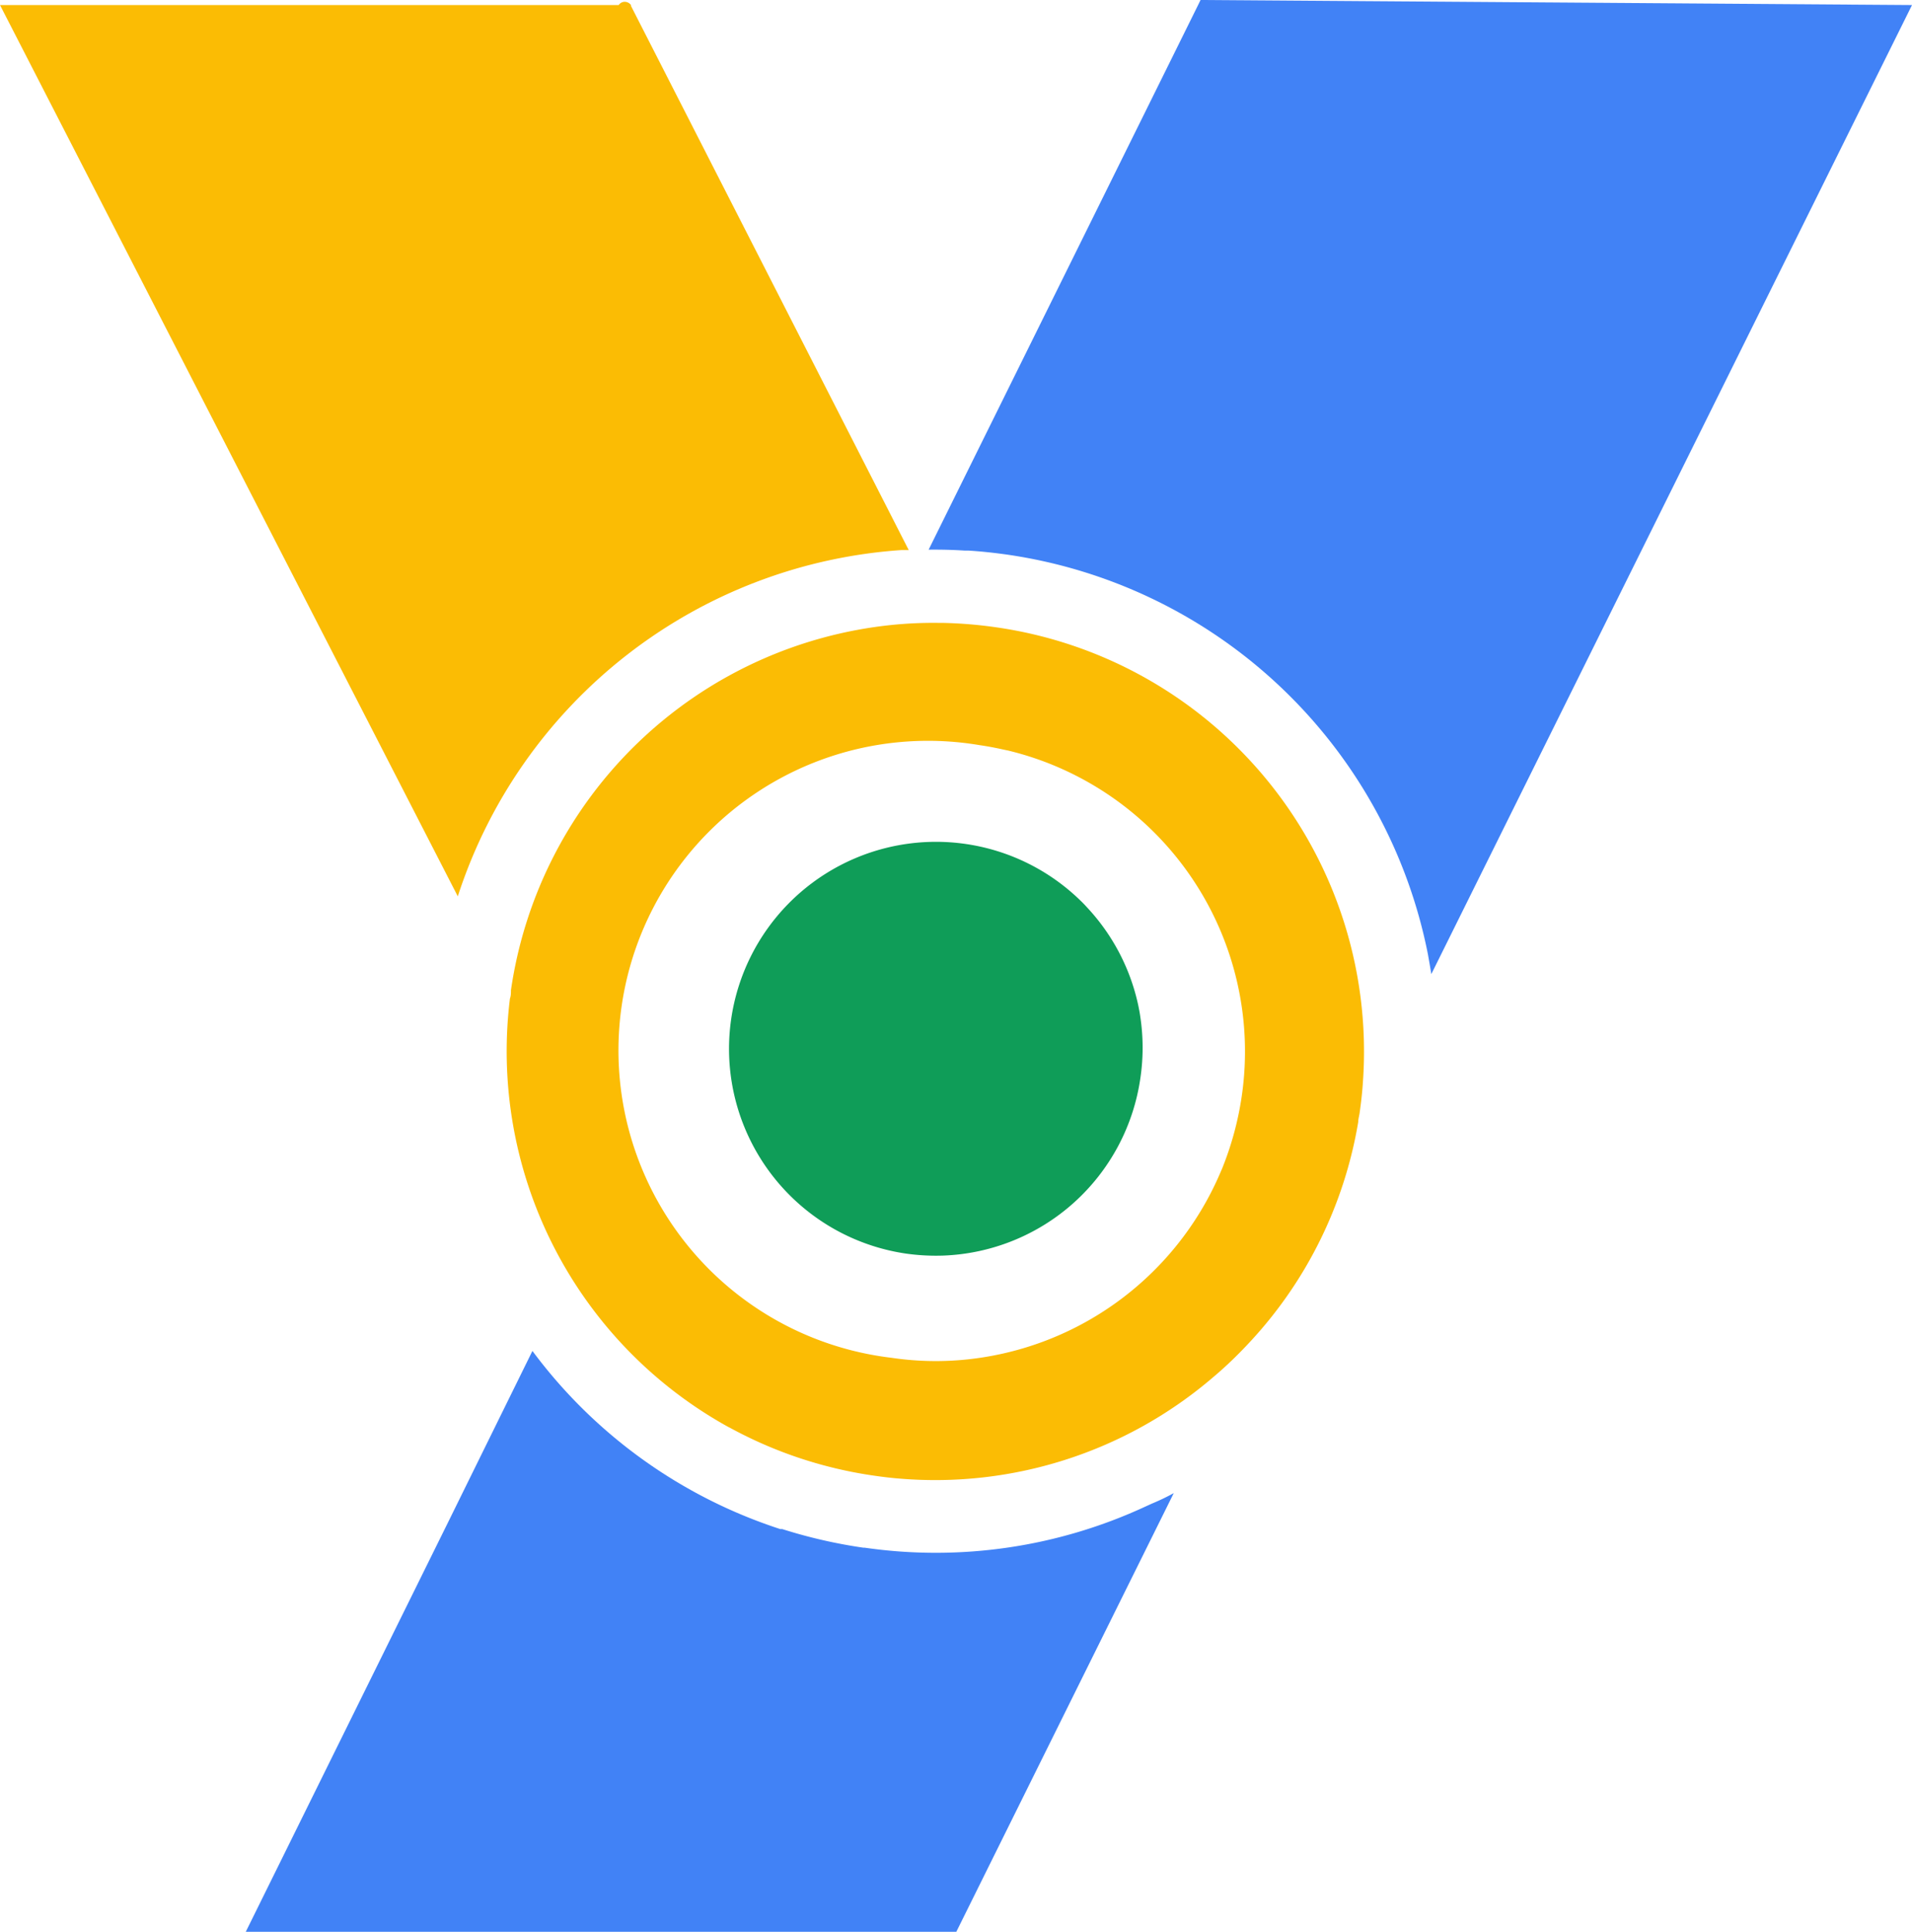 <svg id="Layer_1" data-name="Layer 1" xmlns="http://www.w3.org/2000/svg" viewBox="0 0 147.81 149.33"><defs><style>.cls-1{fill:#0f9d58;}.cls-2{fill:#fbbc04;}.cls-3{fill:#4182f6;}</style></defs><path class="cls-1" d="M88.16,83.33A16,16,0,0,1,72.9,97.06,16.59,16.59,0,0,1,70,96.9,16,16,0,1,1,83.55,69.64h0c.22.21.43.44.64.67A16,16,0,0,1,88,77.74c.06.3.12.6.16.91h0A16,16,0,0,1,88.16,83.33Z"/><path class="cls-2" d="M70.25,42.52H70l-.29,0A38.82,38.82,0,0,0,35.39,69.29a.05.05,0,0,0,0,0L0,.39H47.83A.56.56,0,0,1,48.3.14a.61.61,0,0,1,.48.25.25.25,0,0,1,0,.07Z"/><path class="cls-3" d="M90.74,115.42,73.93,149.33H19l15.76-31.9,6.4-13A38.78,38.78,0,0,0,60.32,118.2l.15,0a39.27,39.27,0,0,0,6.28,1.44h.1a38.51,38.51,0,0,0,21.72-3.19l.46-.21C89.61,116,90.18,115.73,90.74,115.42Z"/><path class="cls-3" d="M147.81.39,110.65,75.3c-.08-.51-.17-1-.26-1.52A38.82,38.82,0,0,0,77.84,42.87c-1-.14-2-.25-3-.31l-.29,0h0c-.93-.06-1.85-.08-2.76-.07L92.62.39,92.81,0Z"/><path class="cls-2" d="M39.42,77.2h0l1,2Z"/><path class="cls-2" d="M77,48.49a34,34,0,0,0-4.12-.34H72.6a32,32,0,0,0-3.67.16A33.17,33.17,0,0,0,39.5,76.54c0,.22,0,.44-.08.66l1,2-1-2A33.18,33.18,0,0,0,56.29,110.3l.14.07a33.07,33.07,0,0,0,11.13,3.7c.68.1,1.36.18,2,.23a33,33,0,0,0,24.05-7.69l.55-.47c.77-.67,1.5-1.38,2.2-2.12A32.94,32.94,0,0,0,105,86.73c0-.24.08-.48.11-.71.11-.79.2-1.57.25-2.34A33.13,33.13,0,0,0,77,48.49ZM96,84.7a24.33,24.33,0,0,1-1.55,5.7c-.05.1-.09.21-.14.32h0a24,24,0,0,1-20,14.41,23.27,23.27,0,0,1-5.39-.17A23.93,23.93,0,1,1,75.72,57.6c.63.09,1.26.21,1.88.35l.34.07A23.93,23.93,0,0,1,96,84.7Z"/></svg>